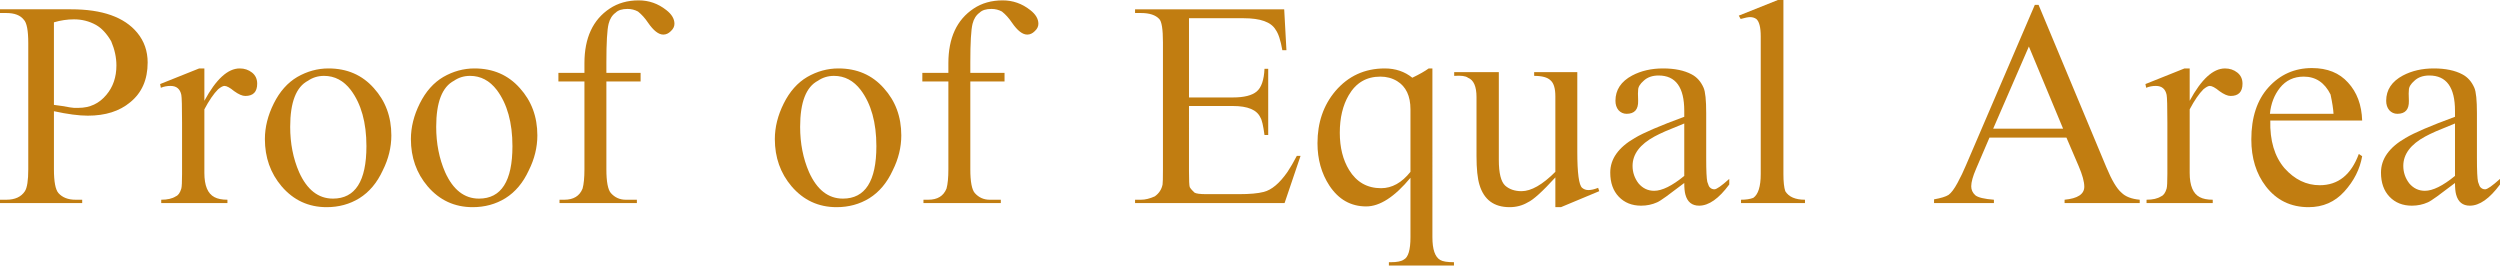 <svg
   xmlns:dc="http://purl.org/dc/elements/1.1/"
   xmlns:cc="http://creativecommons.org/ns#"
   xmlns:rdf="http://www.w3.org/1999/02/22-rdf-syntax-ns#"
   xmlns:svg="http://www.w3.org/2000/svg"
   xmlns="http://www.w3.org/2000/svg"
   height="68.544"
   width="645.285"
   id="svg8"
   version="1.1">
  <defs
     id="defs12" />
  <g
     class="@"
     style="font-style:normal;font-variant:normal;font-weight:normal;font-stretch:normal;font-size:96px;line-height:25px;font-family:Sarai;-inkscape-font-specification:'Sarai, Normal';font-variant-ligatures:normal;font-variant-caps:normal;font-variant-numeric:normal;font-variant-east-asian:normal;text-align:start;letter-spacing:0px;word-spacing:0px;writing-mode:lr-tb;white-space:pre;shape-inside:url(#rect891);fill:#c17d11;fill-opacity:1;stroke:none;stroke-width:1px;stroke-linecap:butt;stroke-linejoin:miter;stroke-opacity:1"
     id="text6"
     transform="translate(-1.248,52.416)"
     aria-label="Proof of Equal Area ">
    <path
       id="path16"
       d="m 39.36,-36.288 q 0,6.624 -4.512,10.272 -4.128,3.456 -10.944,3.456 -3.456,0 -8.736,-1.152 v 14.976 q 0,4.8 1.152,6.144 1.536,1.728 4.416,1.728 h 1.728 V 0 H 1.248 V -0.864 H 2.88 q 3.36,0 4.8,-2.208 0.864,-1.344 0.864,-5.664 V -41.28 q 0,-4.896 -1.152,-6.048 -1.344,-1.728 -4.512,-1.728 H 1.248 v -0.96 h 18.336 q 12.096,0 17.088,6.048 2.688,3.264 2.688,7.68 z m -8.064,0.768 q 0,-3.072 -1.344,-6.24 -1.728,-2.976 -3.936,-4.224 -2.592,-1.44 -5.664,-1.44 -2.592,0 -5.184,0.768 v 21.312 l 2.112,0.288 q 2.592,0.48 3.072,0.48 h 1.152 q 4.416,0 7.2,-3.36 2.592,-3.072 2.592,-7.584 z" />
    <path
       id="path18"
       d="m 67.632,-30.816 q 0,3.168 -3.072,3.168 -1.152,0 -2.88,-1.248 -1.632,-1.344 -2.496,-1.344 -0.576,0 -1.632,0.864 -1.728,1.728 -3.552,5.184 v 16.416 q 0,4.896 2.592,6.24 1.248,0.672 3.36,0.672 V 0 H 42.864 v -0.864 q 2.4,0 3.744,-0.864 0.96,-0.384 1.44,-2.016 0.192,-0.672 0.192,-3.744 v -13.248 q 0,-6.24 -0.192,-7.2 -0.48,-2.304 -2.784,-2.304 -1.344,0 -2.496,0.48 l -0.192,-0.96 10.08,-4.032 H 54 v 8.352 q 4.512,-8.352 9.12,-8.352 1.824,0 3.168,1.056 1.344,1.056 1.344,2.88 z" />
    <path
       id="path20"
       d="m 102.261,-17.472 q 0,4.608 -2.208,9.024 -2.208,4.8 -6.048,7.2 -3.744,2.304 -8.448,2.304 -7.008,0 -11.616,-5.376 -4.32,-5.088 -4.32,-12.192 0,-4.608 2.304,-9.216 2.304,-4.608 6.048,-6.816 3.84,-2.208 8.064,-2.208 7.2,0 11.712,5.088 4.512,4.992 4.512,12.192 z m -6.432,2.784 q 0,-9.12 -4.032,-14.496 -2.784,-3.648 -6.912,-3.648 -2.304,0 -4.128,1.248 -4.608,2.4 -4.608,11.904 0,6.432 2.304,11.712 3.072,6.816 8.736,6.816 8.64,0 8.64,-13.536 z" />
    <path
       id="path22"
       d="m 139.948,-17.472 q 0,4.608 -2.208,9.024 -2.208,4.8 -6.048,7.2 -3.744,2.304 -8.448,2.304 -7.008,0 -11.616,-5.376 -4.32,-5.088 -4.32,-12.192 0,-4.608 2.304,-9.216 2.304,-4.608 6.048,-6.816 3.84,-2.208 8.064,-2.208 7.2,0 11.712,5.088 4.512,4.992 4.512,12.192 z m -6.432,2.784 q 0,-9.12 -4.032,-14.496 -2.784,-3.648 -6.912,-3.648 -2.304,0 -4.128,1.248 -4.608,2.4 -4.608,11.904 0,6.432 2.304,11.712 3.072,6.816 8.736,6.816 8.64,0 8.64,-13.536 z" />
    <path
       id="path24"
       d="m 175.332,-46.272 q 0,1.056 -0.96,1.92 -0.864,0.864 -1.92,0.864 -1.824,0 -3.936,-3.072 -1.152,-1.728 -2.592,-2.88 -1.248,-0.672 -2.688,-0.672 -2.112,0 -3.072,0.96 -1.344,0.96 -1.824,2.88 -0.576,2.304 -0.576,9.984 v 2.688 h 8.832 v 2.208 h -8.832 v 22.656 q 0,4.8 1.152,6.144 1.536,1.728 3.84,1.728 h 2.88 V 0 h -19.968 v -0.864 h 1.248 q 3.552,0 4.704,-2.88 0.48,-1.728 0.48,-4.992 v -22.656 h -6.72 V -33.6 h 6.72 v -2.496 q 0,-9.792 6.528,-14.112 3.168,-2.112 7.488,-2.112 3.936,0 7.104,2.496 2.112,1.632 2.112,3.552 z" />
    <path
       id="path26"
       d="m 233.886,-17.472 q 0,4.608 -2.208,9.024 -2.208,4.8 -6.048,7.2 -3.744,2.304 -8.448,2.304 -7.008,0 -11.616,-5.376 -4.32,-5.088 -4.32,-12.192 0,-4.608 2.304,-9.216 2.304,-4.608 6.048,-6.816 3.84,-2.208 8.064,-2.208 7.2,0 11.712,5.088 4.512,4.992 4.512,12.192 z m -6.432,2.784 q 0,-9.12 -4.032,-14.496 -2.784,-3.648 -6.912,-3.648 -2.304,0 -4.128,1.248 -4.608,2.4 -4.608,11.904 0,6.432 2.304,11.712 3.072,6.816 8.736,6.816 8.64,0 8.64,-13.536 z" />
    <path
       id="path28"
       d="m 269.269,-46.272 q 0,1.056 -0.96,1.92 -0.864,0.864 -1.92,0.864 -1.824,0 -3.936,-3.072 -1.152,-1.728 -2.592,-2.88 -1.248,-0.672 -2.688,-0.672 -2.112,0 -3.072,0.96 -1.344,0.96 -1.824,2.88 -0.576,2.304 -0.576,9.984 v 2.688 h 8.832 v 2.208 h -8.832 v 22.656 q 0,4.8 1.152,6.144 1.536,1.728 3.84,1.728 h 2.88 V 0 h -19.968 v -0.864 h 1.248 q 3.552,0 4.704,-2.88 0.48,-1.728 0.48,-4.992 v -22.656 h -6.72 V -33.6 h 6.72 v -2.496 q 0,-9.792 6.528,-14.112 3.168,-2.112 7.488,-2.112 3.936,0 7.104,2.496 2.112,1.632 2.112,3.552 z" />
    <path
       id="path30"
       d="M 336.943,-12.192 332.815,0 h -38.592 v -0.864 h 1.536 q 1.632,0 3.552,-0.864 1.632,-1.152 2.016,-3.072 0.096,-0.576 0.096,-3.84 v -32.832 q 0,-5.088 -0.96,-6.048 -1.44,-1.536 -4.704,-1.536 h -1.536 v -0.96 h 38.496 l 0.576,10.56 h -1.056 q -0.672,-3.84 -1.728,-5.28 -1.728,-2.976 -8.256,-2.976 h -14.112 v 20.448 h 11.328 q 4.32,0 6.144,-1.536 1.824,-1.536 2.016,-5.856 h 0.96 v 17.088 h -0.96 q -0.48,-3.648 -1.056,-4.512 -1.344,-2.976 -7.104,-2.976 h -11.328 V -8.16 q 0,3.456 0.192,4.032 0.288,0.48 0.576,0.768 l 0.672,0.672 q 0.672,0.384 2.976,0.384 h 8.544 q 4.128,0 6.336,-0.576 3.072,-0.768 6.144,-5.184 1.152,-1.728 2.4,-4.128 z" />
    <path
       id="path32"
       d="m 376.541,16.128 h -16.8 v -0.864 h 0.48 q 2.4,0 3.36,-0.672 1.728,-0.864 1.728,-5.76 v -15.36 q -6.144,7.392 -11.424,7.392 -5.952,0 -9.504,-5.376 -3.072,-4.704 -3.072,-10.944 0,-7.968 4.608,-13.44 4.992,-5.856 12.768,-5.856 4.128,0 7.104,2.4 2.784,-1.344 4.224,-2.4 h 0.96 V 8.832 q 0,4.704 2.016,5.856 0.96,0.576 3.552,0.576 z m -11.232,-24.192 v -16.128 q 0,-5.184 -3.456,-7.296 -1.92,-1.152 -4.32,-1.152 -5.376,0 -8.16,4.8 -2.304,3.936 -2.304,9.696 0,5.664 2.4,9.6 2.88,4.704 8.256,4.704 4.224,0 7.584,-4.224 z" />
    <path
       id="path34"
       d="m 414.036,-3.072 -9.888,4.128 h -1.44 v -7.68 q -4.992,5.472 -7.104,6.432 -2.112,1.248 -4.704,1.248 -6.048,0 -7.776,-5.76 -0.768,-2.496 -0.768,-7.392 V -27.36 q 0,-4.128 -2.208,-4.992 -0.864,-0.672 -3.552,-0.48 v -0.96 h 11.52 v 22.656 q 0,5.088 1.632,6.624 1.632,1.44 4.224,1.44 3.744,0 8.736,-4.992 v -19.488 q 0,-3.072 -1.248,-4.128 -1.152,-1.152 -4.224,-1.152 v -0.96 h 11.136 v 20.544 q 0,8.256 1.248,9.312 0.672,0.576 1.632,0.576 1.056,0 2.496,-0.576 z" />
    <path
       id="path36"
       d="m 447.596,-4.8 q -4.032,5.472 -7.776,5.472 -2.784,0 -3.552,-2.88 -0.288,-1.056 -0.288,-2.976 l -4.608,3.456 q -1.728,1.248 -2.4,1.536 -1.92,0.864 -4.128,0.864 -3.552,0 -5.76,-2.304 -2.208,-2.304 -2.208,-6.24 0,-5.28 6.336,-8.928 3.36,-2.016 12.768,-5.472 v -1.536 q 0,-9.12 -6.624,-9.12 -2.4,0 -3.84,1.344 -1.44,1.248 -1.44,2.4 -0.096,0.48 0,2.784 0.096,3.36 -2.976,3.36 -1.248,0 -2.112,-0.96 -0.768,-0.96 -0.768,-2.4 0,-4.224 4.32,-6.528 3.456,-1.824 7.968,-1.824 4.512,0 7.392,1.536 2.016,1.056 3.072,3.456 0.672,1.536 0.672,6.528 v 11.616 q 0,4.896 0.288,6.144 0.384,1.248 0.672,1.44 0.48,0.48 1.152,0.48 0.864,0 3.84,-2.688 z m -11.616,-2.208 v -13.536 l -4.896,2.016 q -1.728,0.768 -2.784,1.344 -5.664,3.072 -5.664,7.584 0,2.496 1.536,4.512 1.632,1.92 4.032,1.92 3.072,0 7.776,-3.84 z" />
    <path
       id="path38"
       d="M 467.142,0 H 450.63 v -0.864 q 1.92,0 3.168,-0.48 1.92,-1.344 1.92,-6.144 v -35.52 q 0,-3.552 -1.152,-4.512 -0.672,-0.48 -1.632,-0.48 -0.672,0 -2.4,0.48 l -0.48,-0.864 10.08,-4.032 h 1.44 v 44.928 q 0,2.976 0.48,4.416 1.344,2.208 5.088,2.208 z" />
    <path
       id="path40"
       d="m 553.539,0 h -19.392 v -0.864 q 5.088,-0.48 5.088,-3.36 0,-1.92 -1.44,-5.28 l -3.168,-7.392 h -19.872 l -3.456,8.064 q -1.248,2.88 -1.248,4.512 0,1.344 1.056,2.304 1.056,0.864 4.8,1.152 V 0 h -15.456 v -0.96 q 2.688,-0.48 3.744,-1.152 1.056,-0.768 2.304,-3.072 1.248,-2.304 2.208,-4.608 l 17.76,-41.376 h 0.96 l 17.472,41.856 q 2.112,5.088 3.936,6.624 1.536,1.536 4.704,1.824 z m -19.776,-19.2 -8.832,-21.216 -9.216,21.216 z" />
    <path
       id="path42"
       d="m 580.069,-30.816 q 0,3.168 -3.072,3.168 -1.152,0 -2.88,-1.248 -1.632,-1.344 -2.496,-1.344 -0.576,0 -1.632,0.864 -1.728,1.728 -3.552,5.184 v 16.416 q 0,4.896 2.592,6.24 1.248,0.672 3.36,0.672 V 0 h -17.088 v -0.864 q 2.4,0 3.744,-0.864 0.96,-0.384 1.44,-2.016 0.192,-0.672 0.192,-3.744 v -13.248 q 0,-6.24 -0.192,-7.2 -0.48,-2.304 -2.784,-2.304 -1.344,0 -2.496,0.48 l -0.192,-0.96 10.08,-4.032 h 1.344 v 8.352 q 4.512,-8.352 9.12,-8.352 1.824,0 3.168,1.056 1.344,1.056 1.344,2.88 z" />
    <path
       id="path44"
       d="m 610.955,-12.096 q -0.864,4.992 -4.608,9.12 -3.648,4.032 -9.216,4.032 -6.912,0 -11.04,-5.376 -3.744,-4.896 -3.744,-12.096 0,-8.544 4.416,-13.44 4.512,-4.992 11.232,-4.992 5.952,0 9.312,3.744 3.456,3.744 3.648,9.792 h -23.712 q -0.192,7.776 3.648,12.288 3.936,4.416 9.12,4.416 7.104,0 10.08,-8.064 z m -7.392,-10.944 q -0.096,-1.824 -0.768,-4.992 -2.304,-4.608 -6.912,-4.608 -3.84,0 -6.144,2.88 -2.208,2.784 -2.592,6.72 z" />
    <path
       id="path46"
       d="m 646.533,-4.8 q -4.032,5.472 -7.776,5.472 -2.784,0 -3.552,-2.88 -0.288,-1.056 -0.288,-2.976 l -4.608,3.456 q -1.728,1.248 -2.4,1.536 -1.92,0.864 -4.128,0.864 -3.552,0 -5.76,-2.304 -2.208,-2.304 -2.208,-6.24 0,-5.28 6.336,-8.928 3.36,-2.016 12.768,-5.472 v -1.536 q 0,-9.12 -6.624,-9.12 -2.4,0 -3.84,1.344 -1.44,1.248 -1.44,2.4 -0.096,0.48 0,2.784 0.096,3.36 -2.976,3.36 -1.248,0 -2.112,-0.96 -0.768,-0.96 -0.768,-2.4 0,-4.224 4.32,-6.528 3.456,-1.824 7.968,-1.824 4.512,0 7.392,1.536 2.016,1.056 3.072,3.456 0.672,1.536 0.672,6.528 v 11.616 q 0,4.896 0.288,6.144 0.384,1.248 0.672,1.44 0.48,0.48 1.152,0.48 0.864,0 3.84,-2.688 z m -11.616,-2.208 v -13.536 l -4.896,2.016 q -1.728,0.768 -2.784,1.344 -5.664,3.072 -5.664,7.584 0,2.496 1.536,4.512 1.632,1.92 4.032,1.92 3.072,0 7.776,-3.84 z" />
  </g>
</svg>
